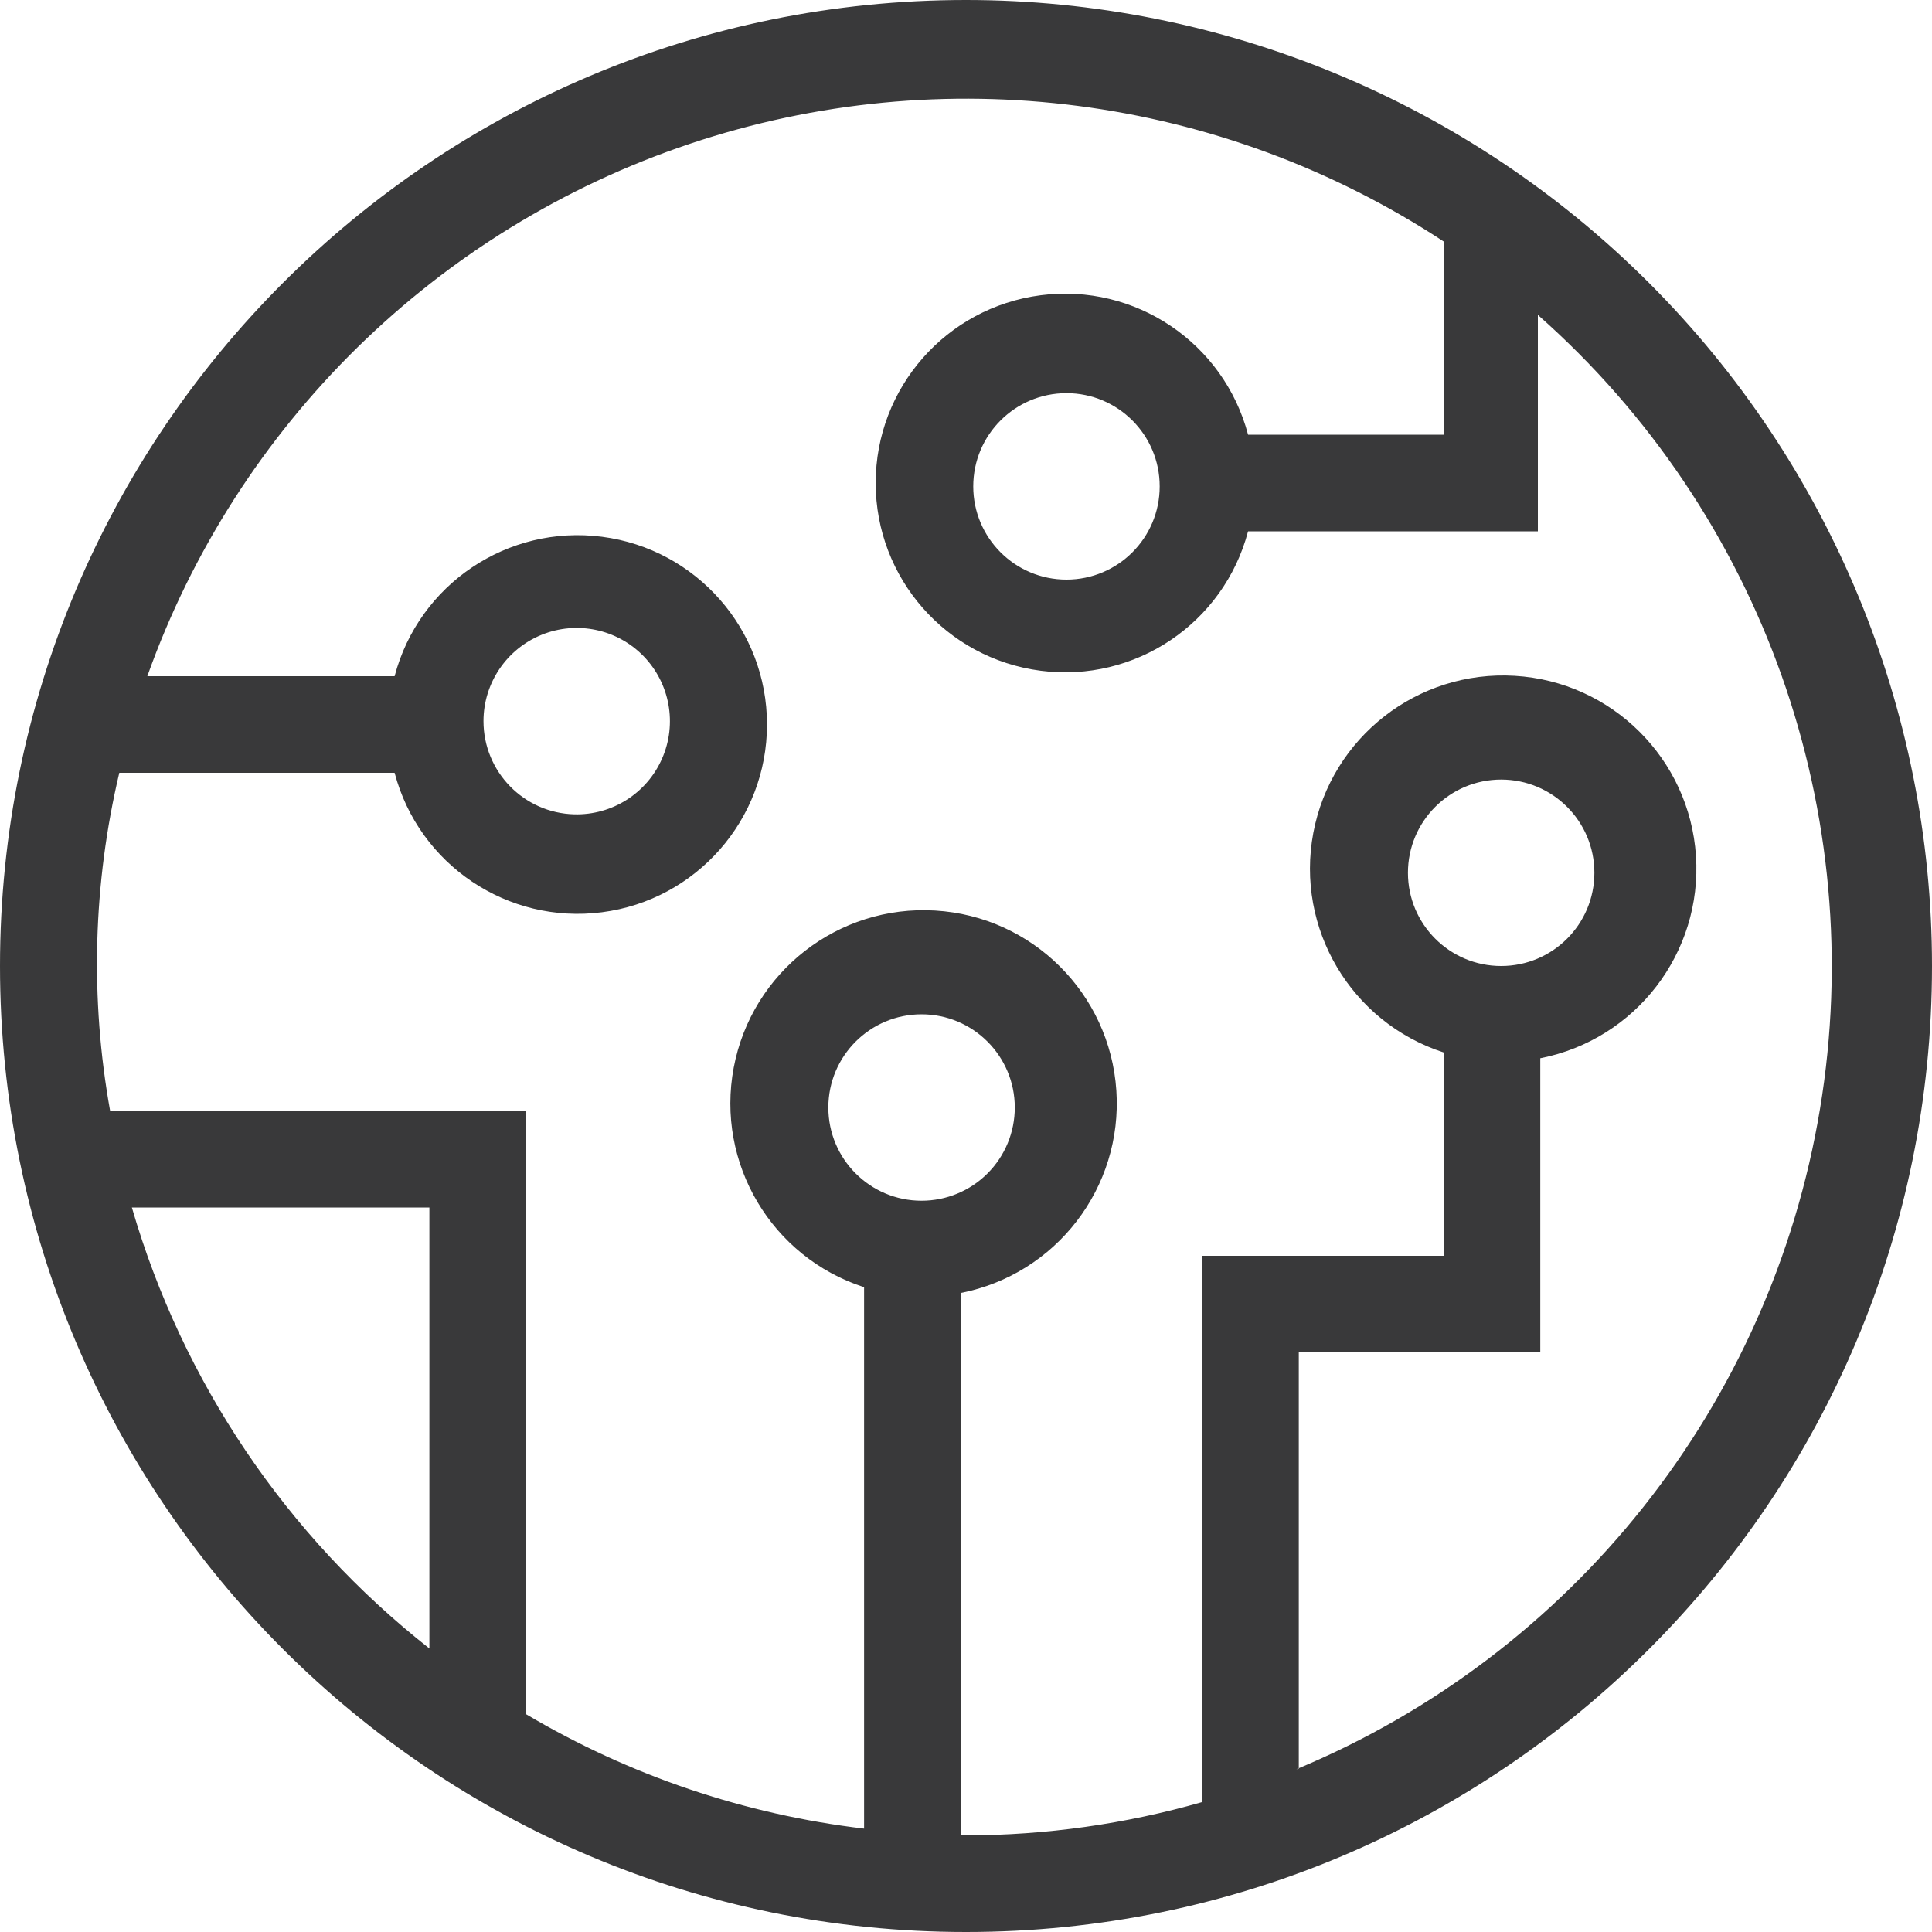 <?xml version="1.0" encoding="UTF-8"?>
<svg width="40px" height="40px" viewBox="0 0 40 40" version="1.1" xmlns="http://www.w3.org/2000/svg" xmlns:xlink="http://www.w3.org/1999/xlink">
    <title>pictograms/no_container/digitalisation</title>
    <g id="Symbols" stroke="none" stroke-width="1" fill="none" fill-rule="evenodd">
        <g id="pictograms/e_world/digitalisierung" transform="translate(-28, -28)" fill="#39393A">
            <path d="M48,28 C36.954,28 28,36.954 28,48 C28,59.046 36.954,68 48,68 C59.046,68 68,59.046 68,48 C68,42.696 65.893,37.609 62.142,33.858 C58.391,30.107 53.304,28 48,28 Z M30.73,53 L36.89,53 L36.89,62.13 C33.933,59.805 31.779,56.612 30.73,53 L30.73,53 Z M47.08,52.86 C46.014,52.86 45.15,51.996 45.15,50.93 C45.15,49.864 46.014,49 47.08,49 C48.146,49 49.01,49.864 49.01,50.93 C49.01,51.442 48.807,51.933 48.445,52.295 C48.083,52.657 47.592,52.86 47.08,52.86 L47.08,52.86 Z M54.89,64.62 L54.89,56 L59.89,56 L59.89,49.91 C61.866,49.523 63.247,47.727 63.113,45.718 C62.979,43.709 61.372,42.112 59.362,41.992 C57.351,41.871 55.565,43.264 55.191,45.243 C54.818,47.222 55.974,49.17 57.89,49.79 L57.89,54 L52.89,54 L52.89,65.31 C51.3,65.765 49.654,65.997 48,66 L47.89,66 L47.89,54.77 C49.866,54.383 51.247,52.587 51.113,50.578 C50.979,48.569 49.372,46.972 47.362,46.852 C45.351,46.731 43.565,48.124 43.191,50.103 C42.818,52.082 43.974,54.03 45.89,54.65 L45.89,65.86 C43.417,65.567 41.032,64.76 38.89,63.49 L38.89,51 L30.28,51 C29.862,48.678 29.926,46.296 30.47,44 L36.17,44 C36.673,45.905 38.511,47.141 40.464,46.887 C42.418,46.634 43.88,44.97 43.88,43 C43.88,41.03 42.418,39.366 40.464,39.113 C38.511,38.859 36.673,40.095 36.17,42 L31.05,42 C32.904,36.797 37.045,32.733 42.283,30.977 C47.52,29.221 53.274,29.967 57.89,33 L57.89,33 L57.89,37 L53.84,37 C53.337,35.095 51.499,33.859 49.546,34.113 C47.592,34.366 46.13,36.03 46.13,38 C46.13,39.97 47.592,41.634 49.546,41.887 C51.499,42.141 53.337,40.905 53.84,39 L59.84,39 L59.84,34.52 C64.49,38.627 66.698,44.84 65.681,50.96 C64.665,57.081 60.568,62.246 54.84,64.63 L54.89,64.62 Z M59.08,48 C58.014,48 57.15,47.136 57.15,46.07 C57.15,45.004 58.014,44.14 59.08,44.14 C60.146,44.14 61.01,45.004 61.01,46.07 C61.01,47.136 60.146,48 59.08,48 L59.08,48 Z M38.01,42.93 C38.01,42.145 38.486,41.438 39.213,41.143 C39.941,40.847 40.775,41.022 41.323,41.584 C41.87,42.146 42.023,42.985 41.708,43.704 C41.394,44.423 40.675,44.88 39.89,44.86 C38.844,44.833 38.01,43.977 38.01,42.93 L38.01,42.93 Z M52.01,38.07 C52.01,39.136 51.146,40 50.08,40 C49.014,40 48.15,39.136 48.15,38.07 C48.15,37.004 49.014,36.14 50.08,36.14 C51.146,36.14 52.01,37.004 52.01,38.07 L52.01,38.07 Z" id="●-Pictogram"></path>
        </g>
    </g>
</svg>